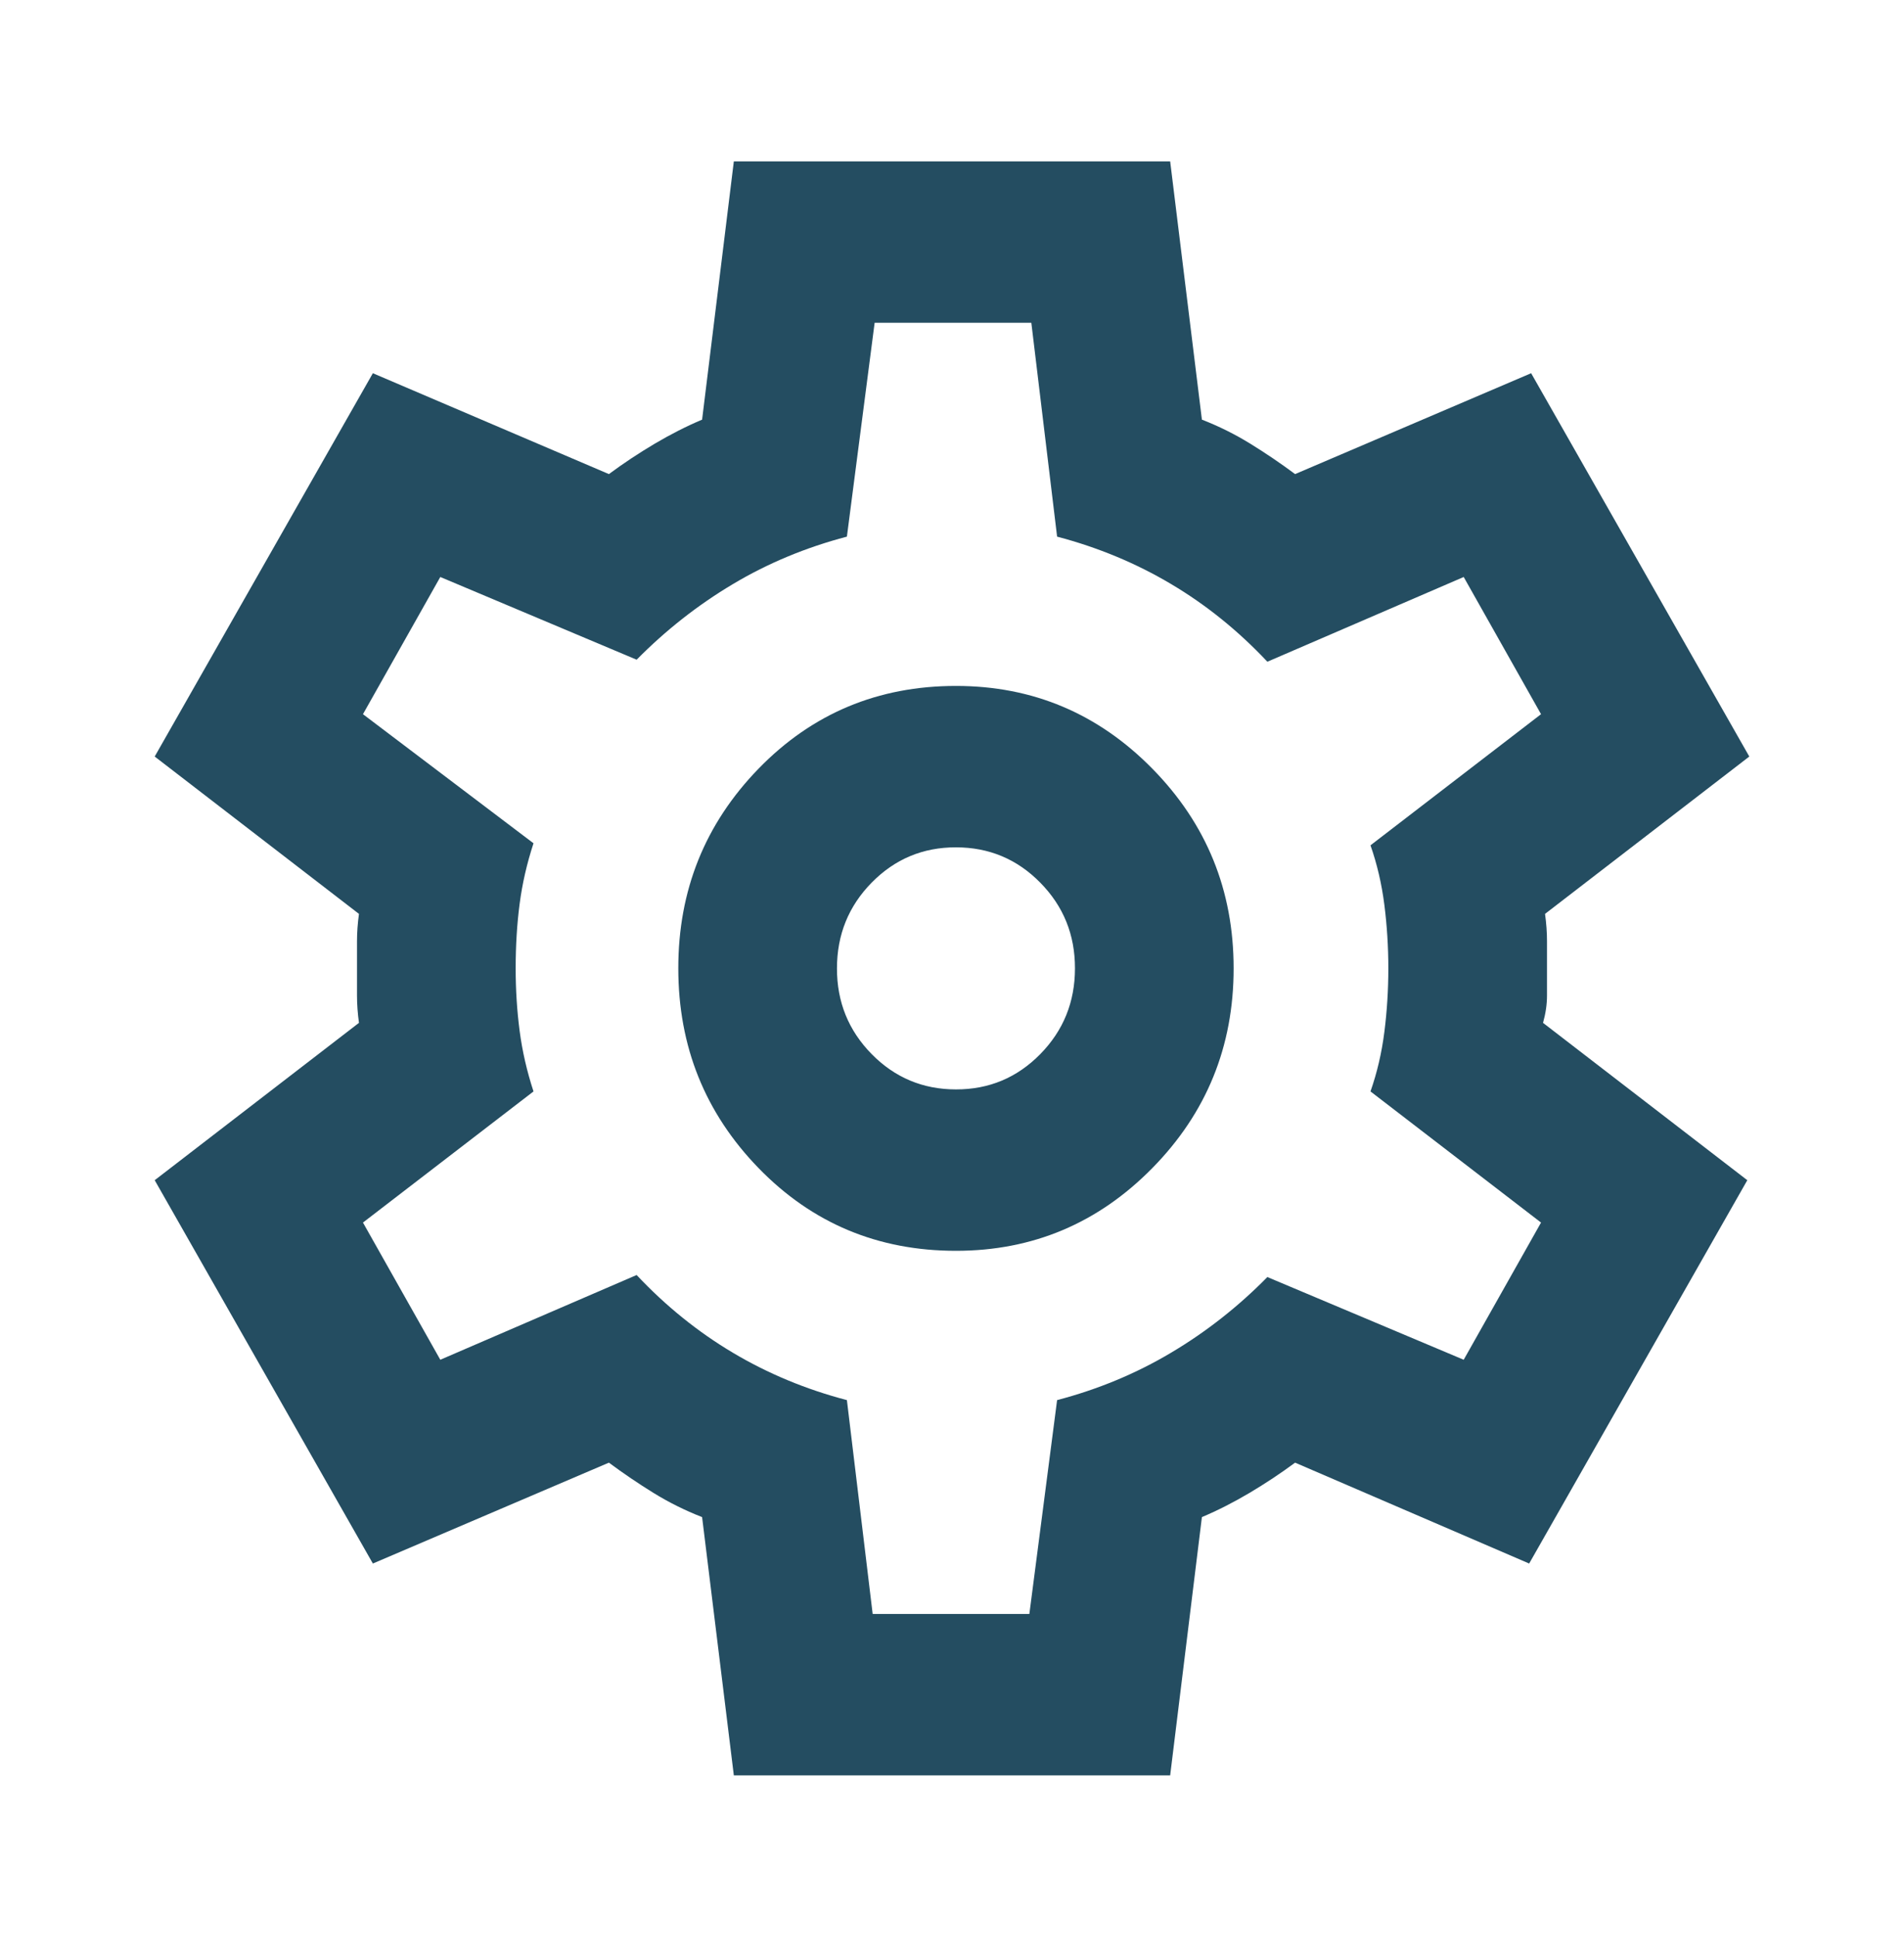 <svg width="60" height="61" viewBox="0 0 60 61" fill="none" xmlns="http://www.w3.org/2000/svg">
<path d="M23.125 55.917L22.125 47.783C21.583 47.572 21.073 47.317 20.593 47.021C20.113 46.724 19.644 46.407 19.188 46.068L11.75 49.245L4.875 37.172L11.312 32.216C11.271 31.919 11.25 31.633 11.25 31.357V29.643C11.25 29.367 11.271 29.081 11.312 28.784L4.875 23.828L11.75 11.755L19.188 14.932C19.646 14.593 20.125 14.276 20.625 13.979C21.125 13.683 21.625 13.428 22.125 13.217L23.125 5.083H36.875L37.875 13.217C38.417 13.428 38.928 13.683 39.407 13.979C39.888 14.276 40.356 14.593 40.812 14.932L48.25 11.755L55.125 23.828L48.688 28.784C48.729 29.081 48.75 29.367 48.75 29.643V31.357C48.75 31.633 48.708 31.919 48.625 32.216L55.062 37.172L48.188 49.245L40.812 46.068C40.354 46.407 39.875 46.724 39.375 47.021C38.875 47.317 38.375 47.572 37.875 47.783L36.875 55.917H23.125ZM30.125 39.396C32.542 39.396 34.604 38.527 36.312 36.791C38.021 35.054 38.875 32.957 38.875 30.5C38.875 28.043 38.021 25.946 36.312 24.209C34.604 22.473 32.542 21.604 30.125 21.604C27.667 21.604 25.593 22.473 23.905 24.209C22.217 25.946 21.373 28.043 21.375 30.5C21.375 32.957 22.218 35.054 23.905 36.791C25.592 38.527 27.665 39.396 30.125 39.396ZM30.125 34.312C29.083 34.312 28.198 33.941 27.468 33.199C26.738 32.457 26.373 31.557 26.375 30.5C26.375 29.441 26.74 28.54 27.47 27.798C28.2 27.056 29.085 26.686 30.125 26.688C31.167 26.688 32.053 27.059 32.782 27.801C33.513 28.543 33.877 29.443 33.875 30.5C33.875 31.559 33.51 32.46 32.78 33.202C32.05 33.944 31.165 34.314 30.125 34.312ZM27.5 50.833H32.438L33.312 44.098C34.604 43.759 35.803 43.261 36.907 42.603C38.013 41.946 39.023 41.152 39.938 40.222L46.125 42.827L48.562 38.506L43.188 34.376C43.396 33.783 43.542 33.159 43.625 32.503C43.708 31.847 43.75 31.18 43.75 30.5C43.75 29.822 43.708 29.155 43.625 28.5C43.542 27.844 43.396 27.219 43.188 26.624L48.562 22.494L46.125 18.173L39.938 20.842C39.021 19.867 38.011 19.052 36.907 18.397C35.804 17.741 34.606 17.243 33.312 16.902L32.5 10.167H27.562L26.688 16.902C25.396 17.241 24.198 17.739 23.095 18.397C21.992 19.054 20.981 19.848 20.062 20.778L13.875 18.173L11.438 22.494L16.812 26.56C16.604 27.196 16.458 27.831 16.375 28.467C16.292 29.102 16.25 29.78 16.25 30.5C16.25 31.178 16.292 31.834 16.375 32.47C16.458 33.105 16.604 33.741 16.812 34.376L11.438 38.506L13.875 42.827L20.062 40.158C20.979 41.133 21.99 41.949 23.095 42.606C24.2 43.263 25.398 43.761 26.688 44.098L27.5 50.833Z" fill="#244D61"/>
</svg>
